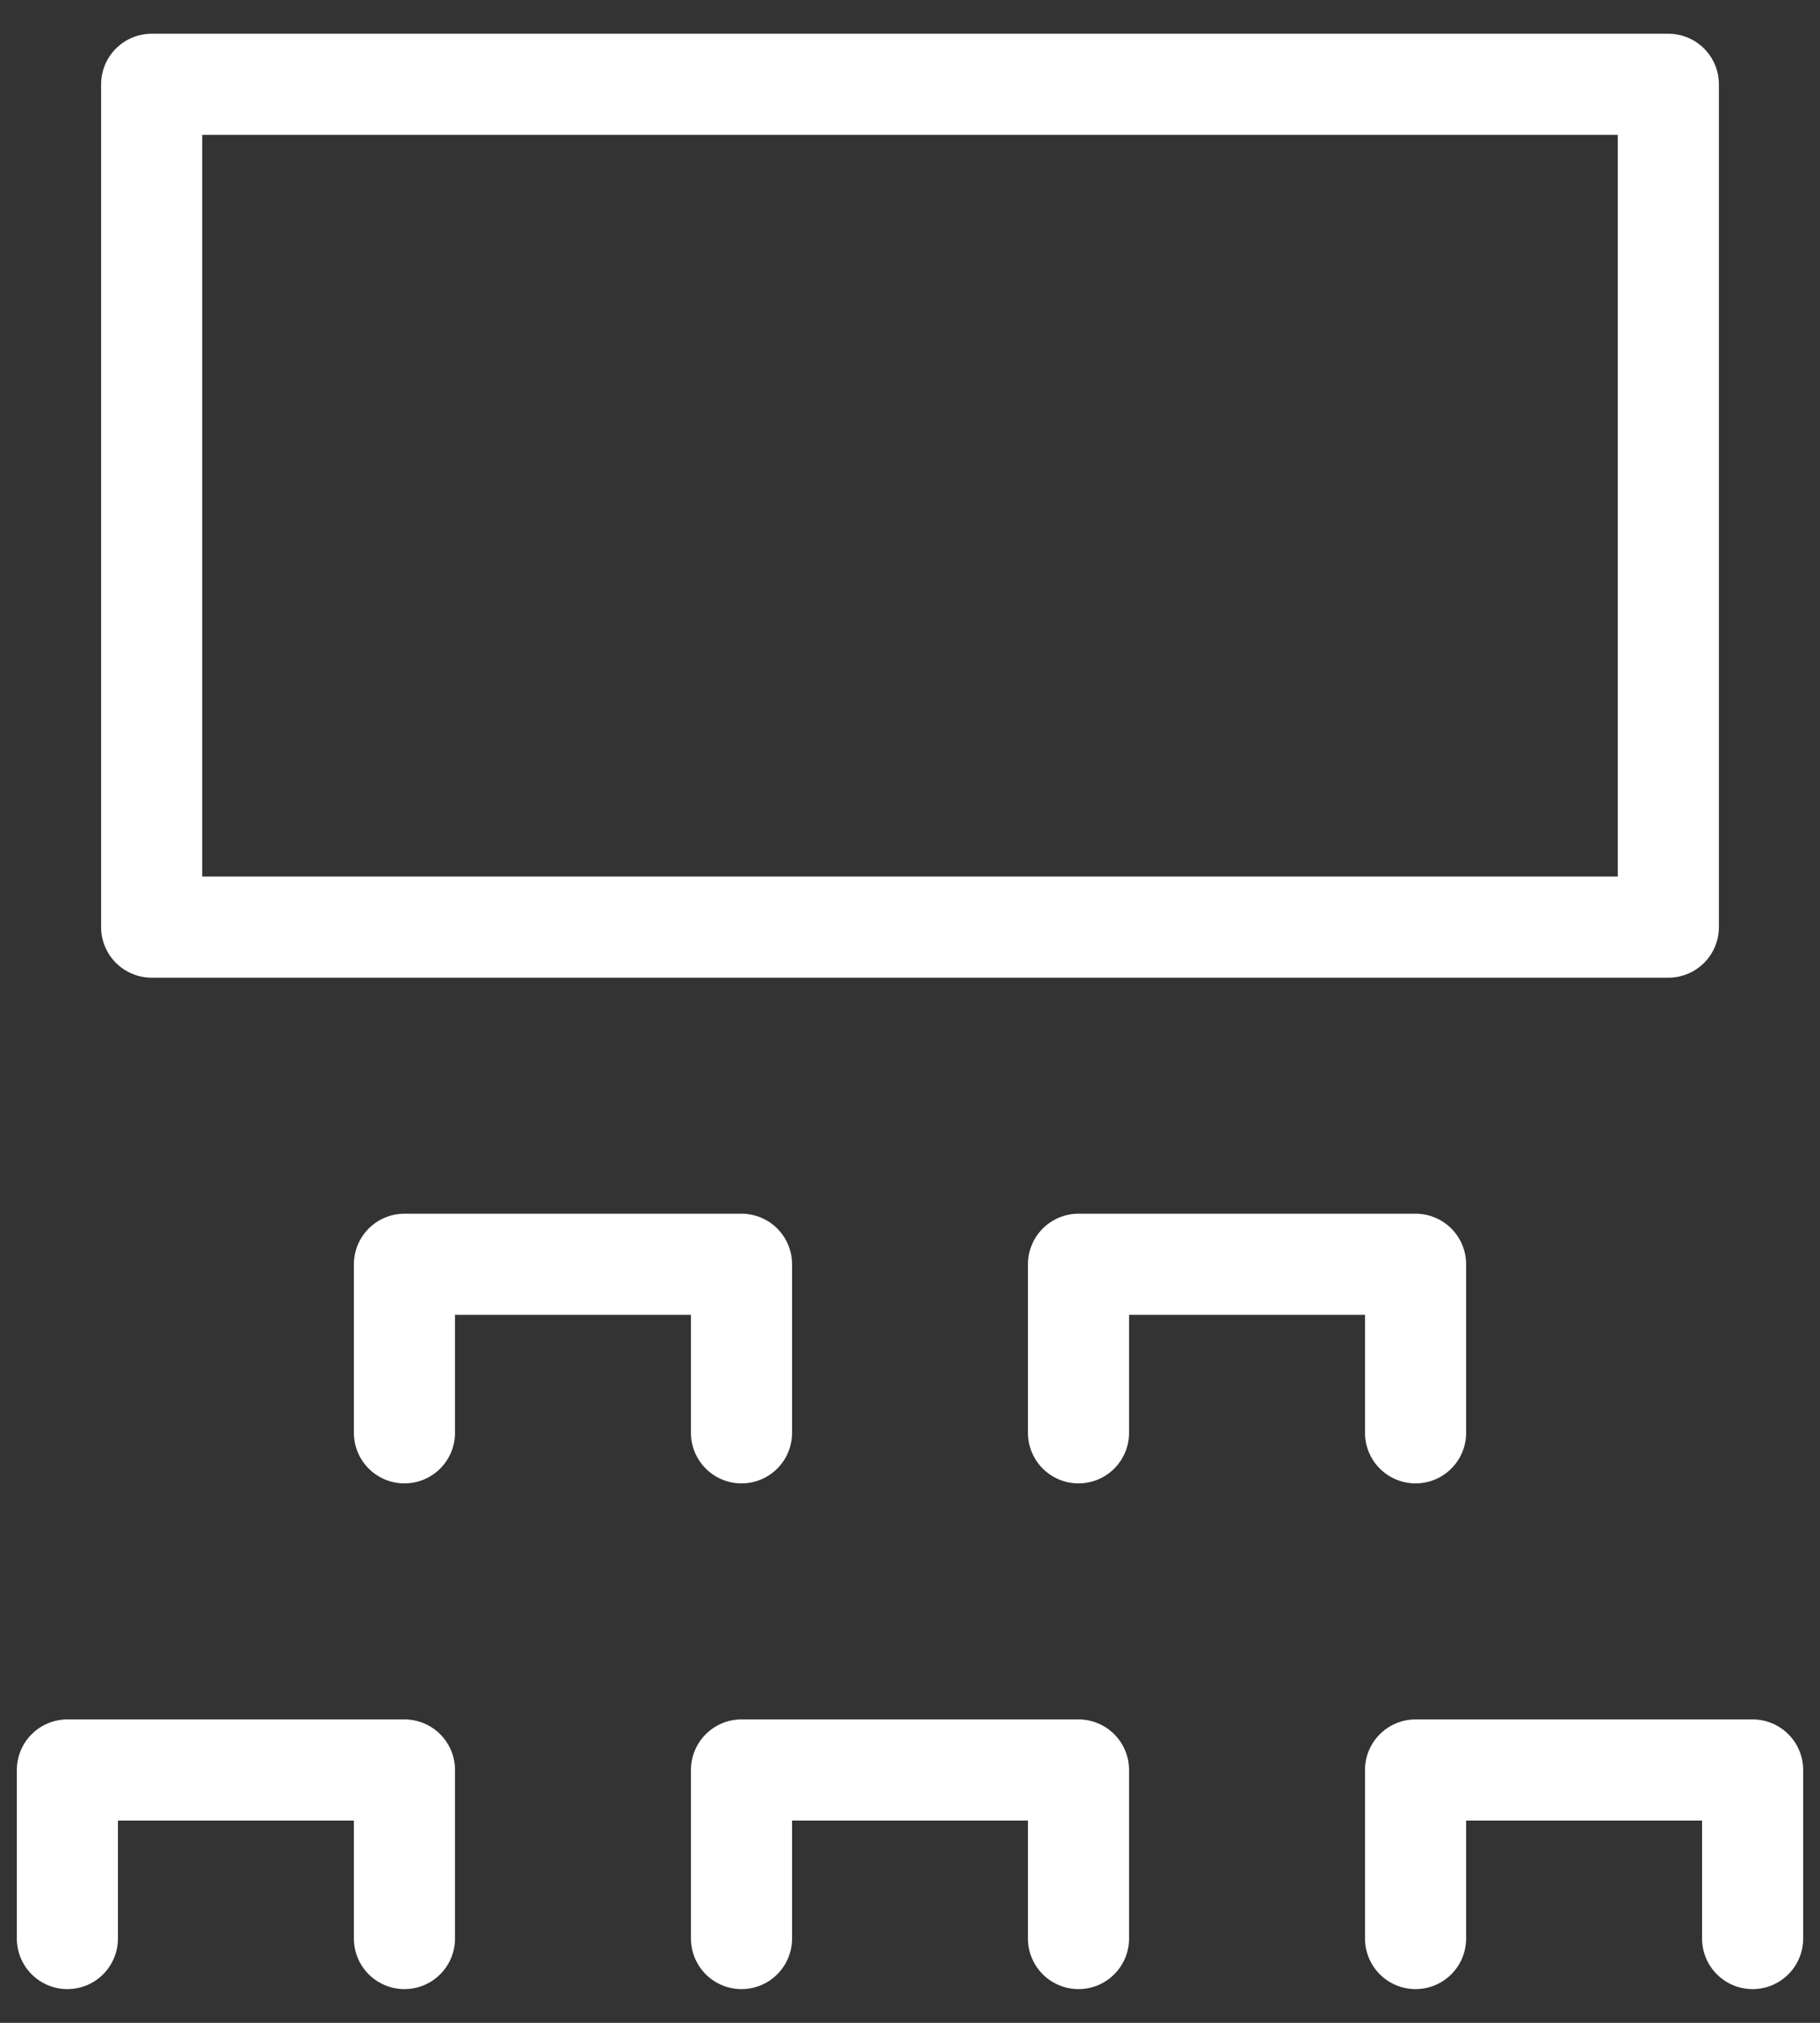 <svg width="36" height="40" viewBox="0 0 36 40" fill="none" xmlns="http://www.w3.org/2000/svg">
<rect x="0" y="0" width="36" height="40" fill="#333333" stroke="none"/>
<path d="M33 1.667H3V18.333H33V1.667Z" stroke="white" stroke-width="2" stroke-linecap="round" stroke-linejoin="round"/>
<path d="M1.333 38.333V35H8V38.333" stroke="white" stroke-width="2" stroke-linecap="round" stroke-linejoin="round"/>
<path d="M21.333 28.333V25H28V28.333" stroke="white" stroke-width="2" stroke-linecap="round" stroke-linejoin="round"/>
<path d="M8 28.333V25H14.667V28.333" stroke="white" stroke-width="2" stroke-linecap="round" stroke-linejoin="round"/>
<path d="M14.667 38.333V35H21.333V38.333" stroke="white" stroke-width="2" stroke-linecap="round" stroke-linejoin="round"/>
<path d="M28 38.333V35H34.667V38.333" stroke="white" stroke-width="2" stroke-linecap="round" stroke-linejoin="round"/>
</svg>
